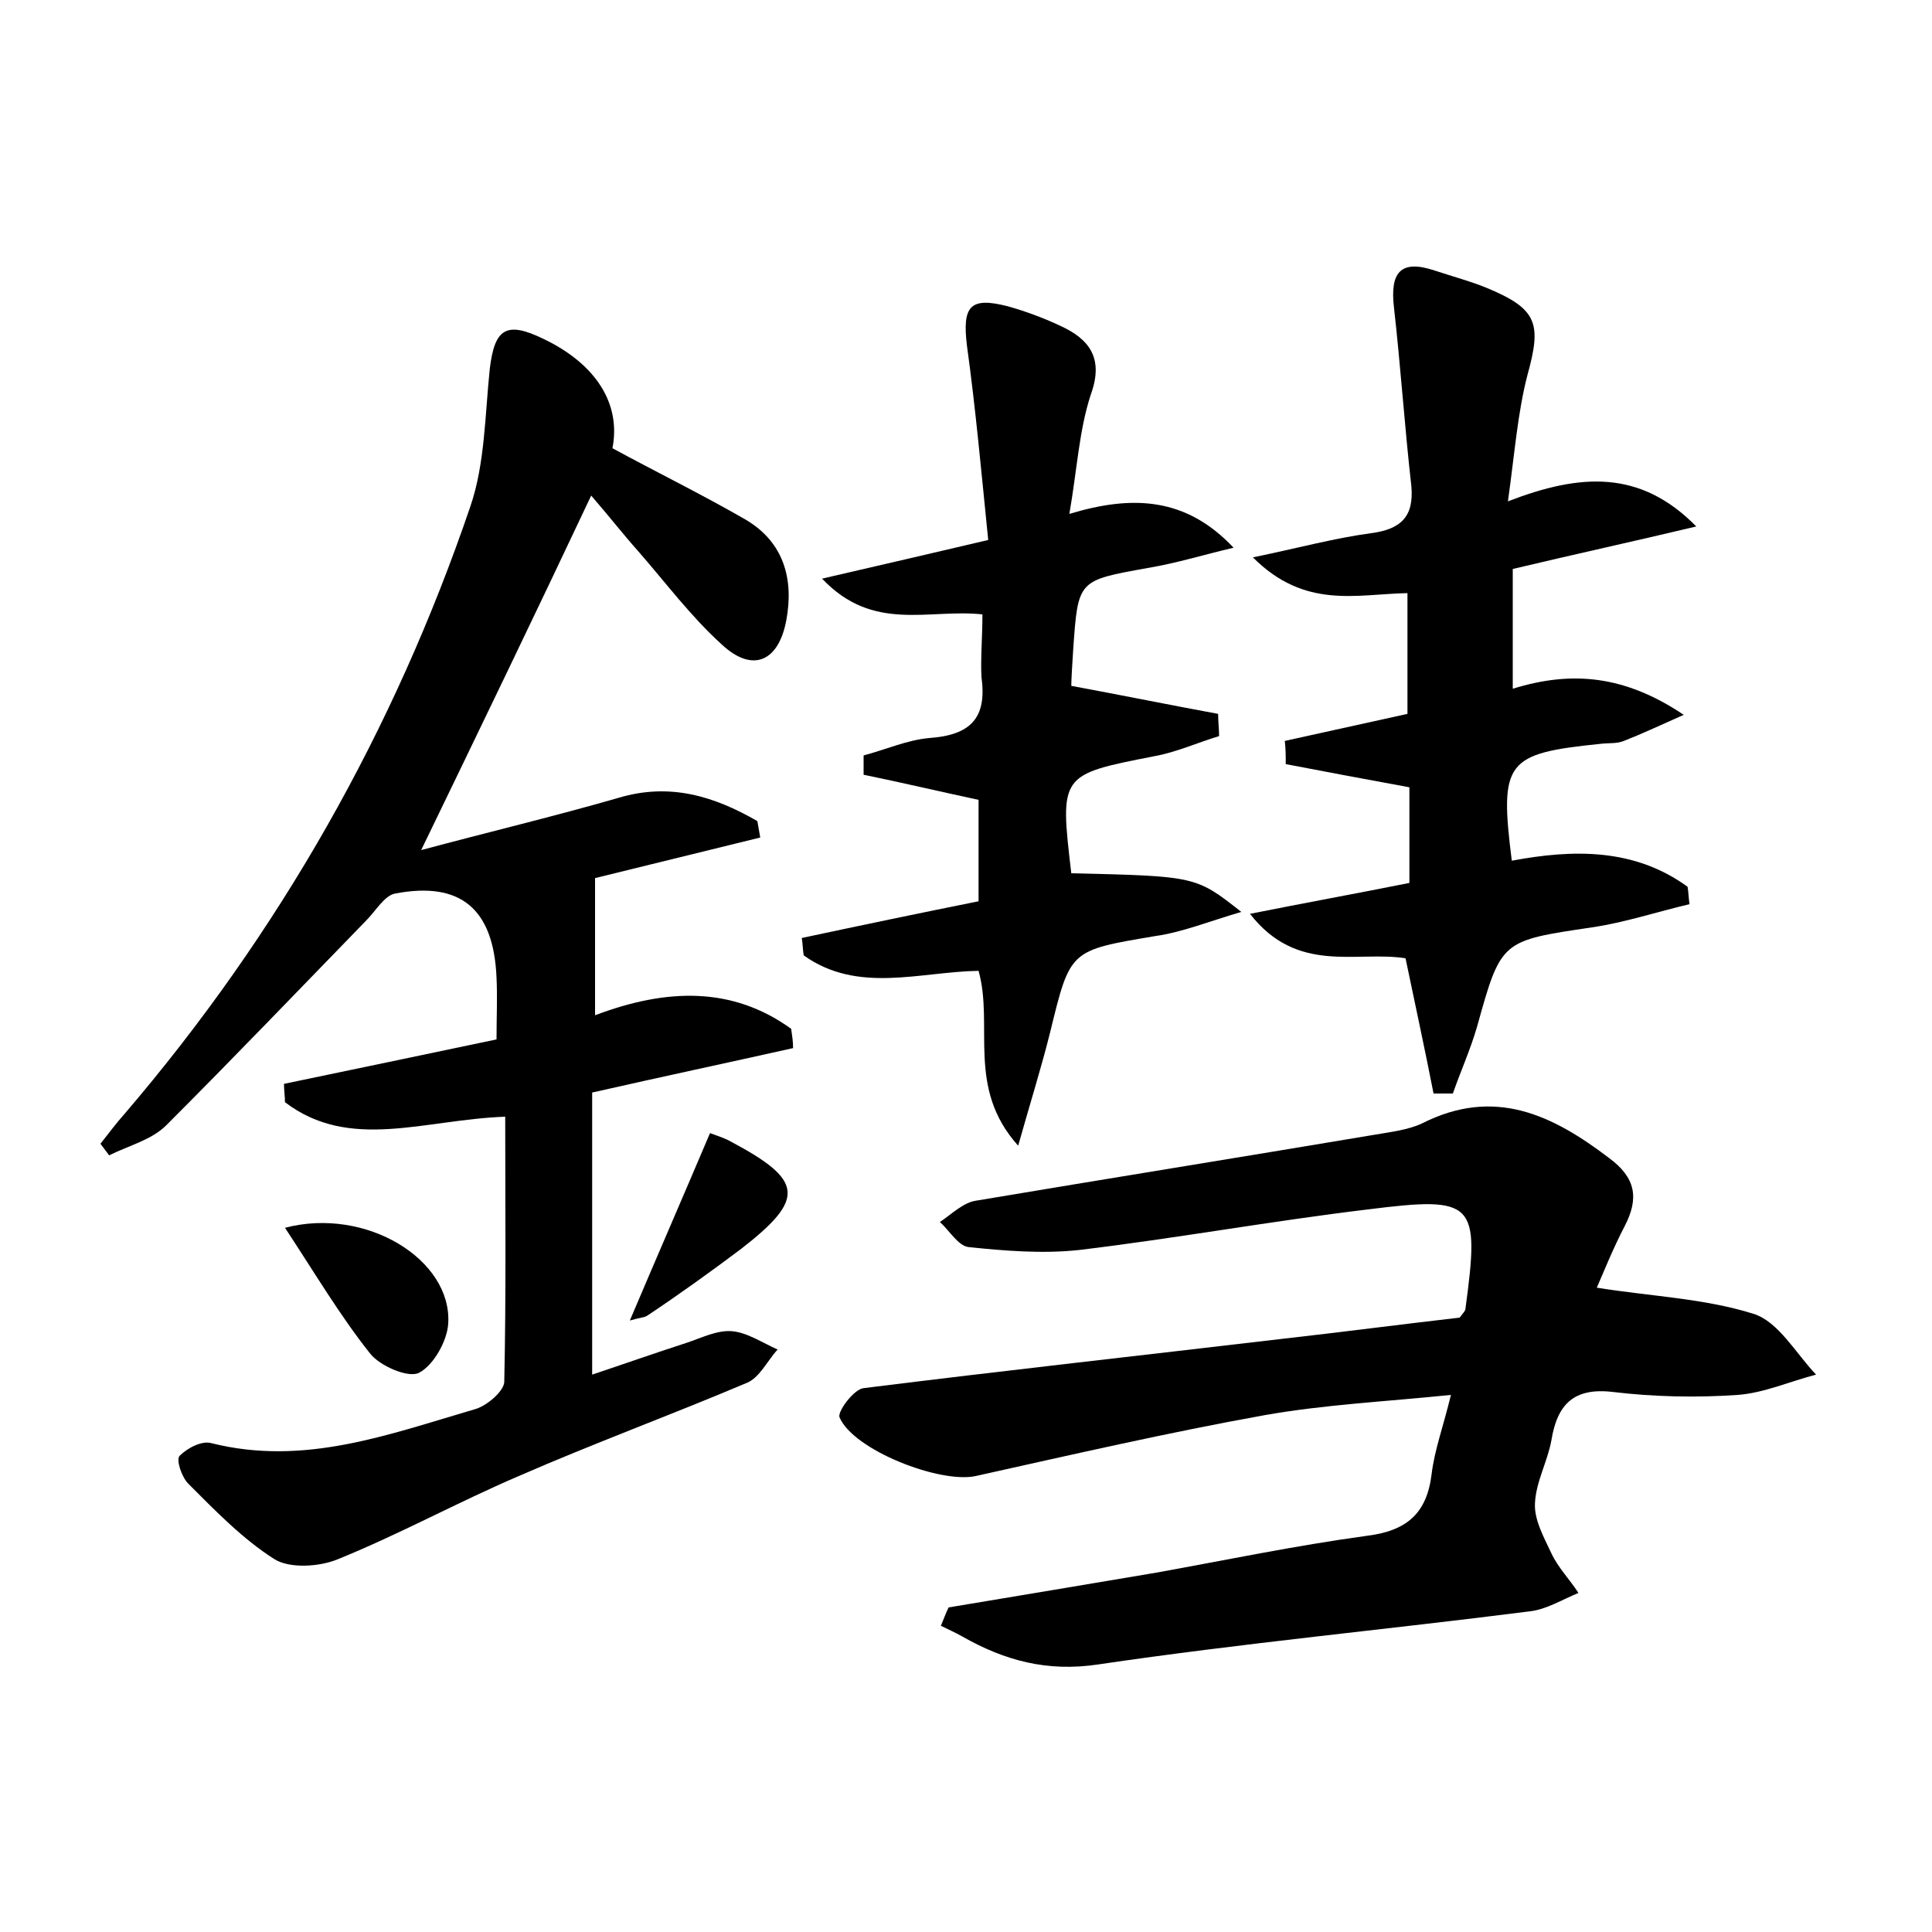 <?xml version="1.0" encoding="utf-8"?>
<!-- Generator: Adobe Illustrator 22.0.0, SVG Export Plug-In . SVG Version: 6.00 Build 0)  -->
<svg version="1.1" id="图层_1" xmlns="http://www.w3.org/2000/svg" xmlns:xlink="http://www.w3.org/1999/xlink" x="0px" y="0px"
	 viewBox="0 0 200 200" style="enable-background:new 0 0 200 200;" xml:space="preserve">
<style type="text/css">
	.st0{fill:#FFFFFF;}
</style>
<g>
	
	<path d="M10.4,118.4c0.8-1,1.6-2.1,2.5-3.1c16-18.7,27.9-39.7,35.8-62.9c1.5-4.4,1.5-9.4,2-14.2c0.5-4.2,1.7-5,5.6-3.1
		c5.4,2.6,8,6.7,7.1,11.3c4.6,2.5,9.3,4.8,13.8,7.4c3.9,2.3,5,6.1,4.2,10.4c-0.8,4.3-3.5,5.5-6.7,2.5c-3.2-2.9-5.8-6.4-8.6-9.6
		c-1.6-1.8-3-3.6-4.9-5.8C55.4,63.6,49.7,75.4,43.6,88c7.1-1.9,13.8-3.5,20.4-5.4c5.3-1.6,9.9-0.2,14.4,2.4c0.1,0.6,0.2,1.1,0.3,1.7
		c-6.1,1.5-12.2,3-17.1,4.2c0,4.9,0,9.2,0,14.2c7.4-2.8,14.2-3,20.3,1.4c0.1,0.7,0.2,1.3,0.2,2c-6.7,1.5-13.3,2.9-20.8,4.6
		c0,9.5,0,19.1,0,29.2c3-1,6.4-2.2,9.8-3.3c1.5-0.5,3.1-1.3,4.6-1.2c1.6,0.1,3.2,1.2,4.8,1.9c-1.1,1.2-1.9,3-3.3,3.5
		c-7.8,3.3-15.7,6.2-23.5,9.6c-6.3,2.7-12.3,6-18.7,8.6c-1.9,0.8-5,1-6.6,0c-3.3-2.1-6.1-5-8.9-7.8c-0.7-0.7-1.3-2.5-0.9-2.9
		c0.8-0.8,2.3-1.6,3.3-1.3c9.6,2.4,18.3-0.9,27.2-3.5c1.2-0.3,3-1.8,3.1-2.8c0.2-9.1,0.1-18.2,0.1-27.5c-8.4,0.3-16.1,3.6-22.8-1.5
		c0-0.6-0.1-1.2-0.1-1.9c7.2-1.5,14.4-3,22-4.6c0-2.3,0.1-4.3,0-6.4c-0.3-7.1-3.7-10-10.5-8.7c-1.1,0.2-2,1.8-3,2.8
		c-6.9,7.1-13.7,14.2-20.7,21.2c-1.5,1.5-3.9,2.1-5.9,3.1C11,119.2,10.7,118.8,10.4,118.4z"/>
	<path d="M98.2,166.4c7.2-1.2,14.4-2.4,21.5-3.6c7.2-1.3,14.4-2.8,21.7-3.8c4.2-0.5,6.3-2.3,6.8-6.4c0.3-2.5,1.2-4.9,2-8.2
		c-6.8,0.7-13.1,1-19.3,2.1c-10,1.8-20,4.1-29.9,6.3c-3.7,0.8-12.7-2.7-14.1-6.1c-0.2-0.6,1.5-2.9,2.5-3c14.4-1.8,28.9-3.4,43.3-5.1
		c6.2-0.7,12.3-1.5,18.4-2.2c0.3-0.4,0.6-0.7,0.6-0.9c1.5-11.1,1-11.7-10.1-10.3c-10,1.2-19.9,3-29.9,4.2c-3.7,0.4-7.6,0.1-11.4-0.3
		c-1.1-0.1-2-1.7-3-2.6c1.2-0.8,2.4-2,3.7-2.2c13.7-2.3,27.4-4.5,41.1-6.8c1.7-0.3,3.6-0.5,5.1-1.2c7.5-3.8,13.5-0.9,19.4,3.6
		c2.7,2,3.1,4.1,1.6,7c-1.2,2.3-2.2,4.8-2.9,6.4c5.6,0.9,11.1,1.1,16.2,2.7c2.6,0.8,4.4,4.1,6.5,6.3c-2.7,0.7-5.4,1.9-8.1,2.1
		c-4.3,0.3-8.7,0.2-12.9-0.3c-4.1-0.5-5.8,1.3-6.4,5c-0.4,2.2-1.6,4.3-1.7,6.5c-0.1,1.7,0.9,3.5,1.7,5.2c0.7,1.5,1.9,2.7,2.8,4.1
		c-1.7,0.7-3.3,1.7-5,1.9c-14.9,1.9-29.8,3.3-44.7,5.5c-5.3,0.8-9.7-0.4-14.1-2.9c-0.7-0.4-1.4-0.7-2.2-1.1
		C97.7,167.6,97.9,167,98.2,166.4z"/>
	<path d="M174.3,74c-2.7,1.2-4.4,2-6.2,2.7c-0.7,0.3-1.6,0.2-2.4,0.3c-9.8,1-10.5,1.8-9.2,12.1c6.4-1.2,12.7-1.3,18.2,2.7
		c0.1,0.6,0.1,1.2,0.2,1.8c-3.4,0.8-6.7,1.9-10.1,2.4c-9.4,1.4-9.4,1.3-11.9,10.3c-0.7,2.4-1.7,4.6-2.5,6.9c-0.7,0-1.3,0-2,0
		c-0.9-4.6-1.9-9.2-2.9-14c-5.1-0.8-11.2,1.7-16.1-4.6c5.5-1.1,11-2.1,16.5-3.2c0-3.6,0-6.9,0-9.9c-4.4-0.8-8.6-1.6-12.8-2.4
		c0-0.8,0-1.6-0.1-2.4c4.1-0.9,8.2-1.8,12.7-2.8c0-4.1,0-8.3,0-12.5c-5.3,0.1-10.6,1.7-16-3.7c4.8-1,8.5-2,12.2-2.5
		c3.1-0.4,4.5-1.7,4.2-4.9c-0.7-6.2-1.1-12.3-1.8-18.5c-0.4-3.5,0.6-5,4.2-3.8c1.8,0.6,3.7,1.1,5.4,1.8c5.3,2.2,5.7,3.7,4.2,9.1
		c-1,3.9-1.3,8-2,13c7.5-2.9,13.7-3.3,19.5,2.6c-6.3,1.5-12.7,2.9-19,4.4c0,4.3,0,8.2,0,12.4C162.7,69.4,168.2,69.9,174.3,74z"/>
	<path d="M101.7,63.6c-5.6-0.6-11.3,1.9-16.6-3.7c6.1-1.4,11.2-2.6,17.2-4c-0.7-6.9-1.3-13.6-2.2-20.1c-0.5-4.1,0.3-5.1,4.2-4.1
		c1.8,0.5,3.7,1.2,5.4,2c3.1,1.4,4.6,3.4,3.2,7.2c-1.2,3.7-1.4,7.7-2.2,12.3c6.6-2,12.1-1.7,17,3.5c-3,0.7-5.9,1.6-8.9,2.1
		c-7.2,1.3-7.2,1.2-7.7,8.4c-0.1,1.6-0.2,3.1-0.2,3.8c5.4,1,10.3,2,15.2,2.9c0,0.8,0.1,1.6,0.1,2.3c-2.3,0.7-4.5,1.7-6.8,2.1
		c-9.7,1.9-9.7,1.9-8.5,12.1c12.9,0.3,12.9,0.3,17.6,4c-3.4,1-6.1,2.1-8.9,2.5c-8.9,1.5-8.8,1.4-10.9,10c-0.9,3.6-2,7.1-3.3,11.7
		c-5.4-6-2.5-12.4-4.1-18.1c-6.1,0.1-12.5,2.4-18.1-1.6c-0.1-0.6-0.1-1.2-0.2-1.8c6.1-1.3,12.3-2.6,18.3-3.8c0-3.9,0-7.4,0-10.5
		c-4.2-0.9-8-1.8-11.9-2.6c0-0.7,0-1.3,0-2c2.3-0.6,4.5-1.6,6.8-1.8c4.2-0.3,6-2,5.4-6.3C101.5,68.1,101.7,66,101.7,63.6z"/>
	<path d="M29.5,127.1c8.4-2.2,17.3,3.3,16.9,9.9c-0.1,1.8-1.5,4.3-3,5.1c-1.1,0.6-4.1-0.7-5.1-2C35.2,136.2,32.6,131.8,29.5,127.1z"
		/>
	<path d="M73.5,117.3c0.8,0.3,1.5,0.5,2.2,0.9c7.5,4,7.7,5.9,1,11.1c-3.2,2.4-6.4,4.7-9.7,6.9c-0.3,0.2-0.8,0.2-1.8,0.5
		C68,130.1,70.7,123.9,73.5,117.3z"/>
</g>
</svg>
